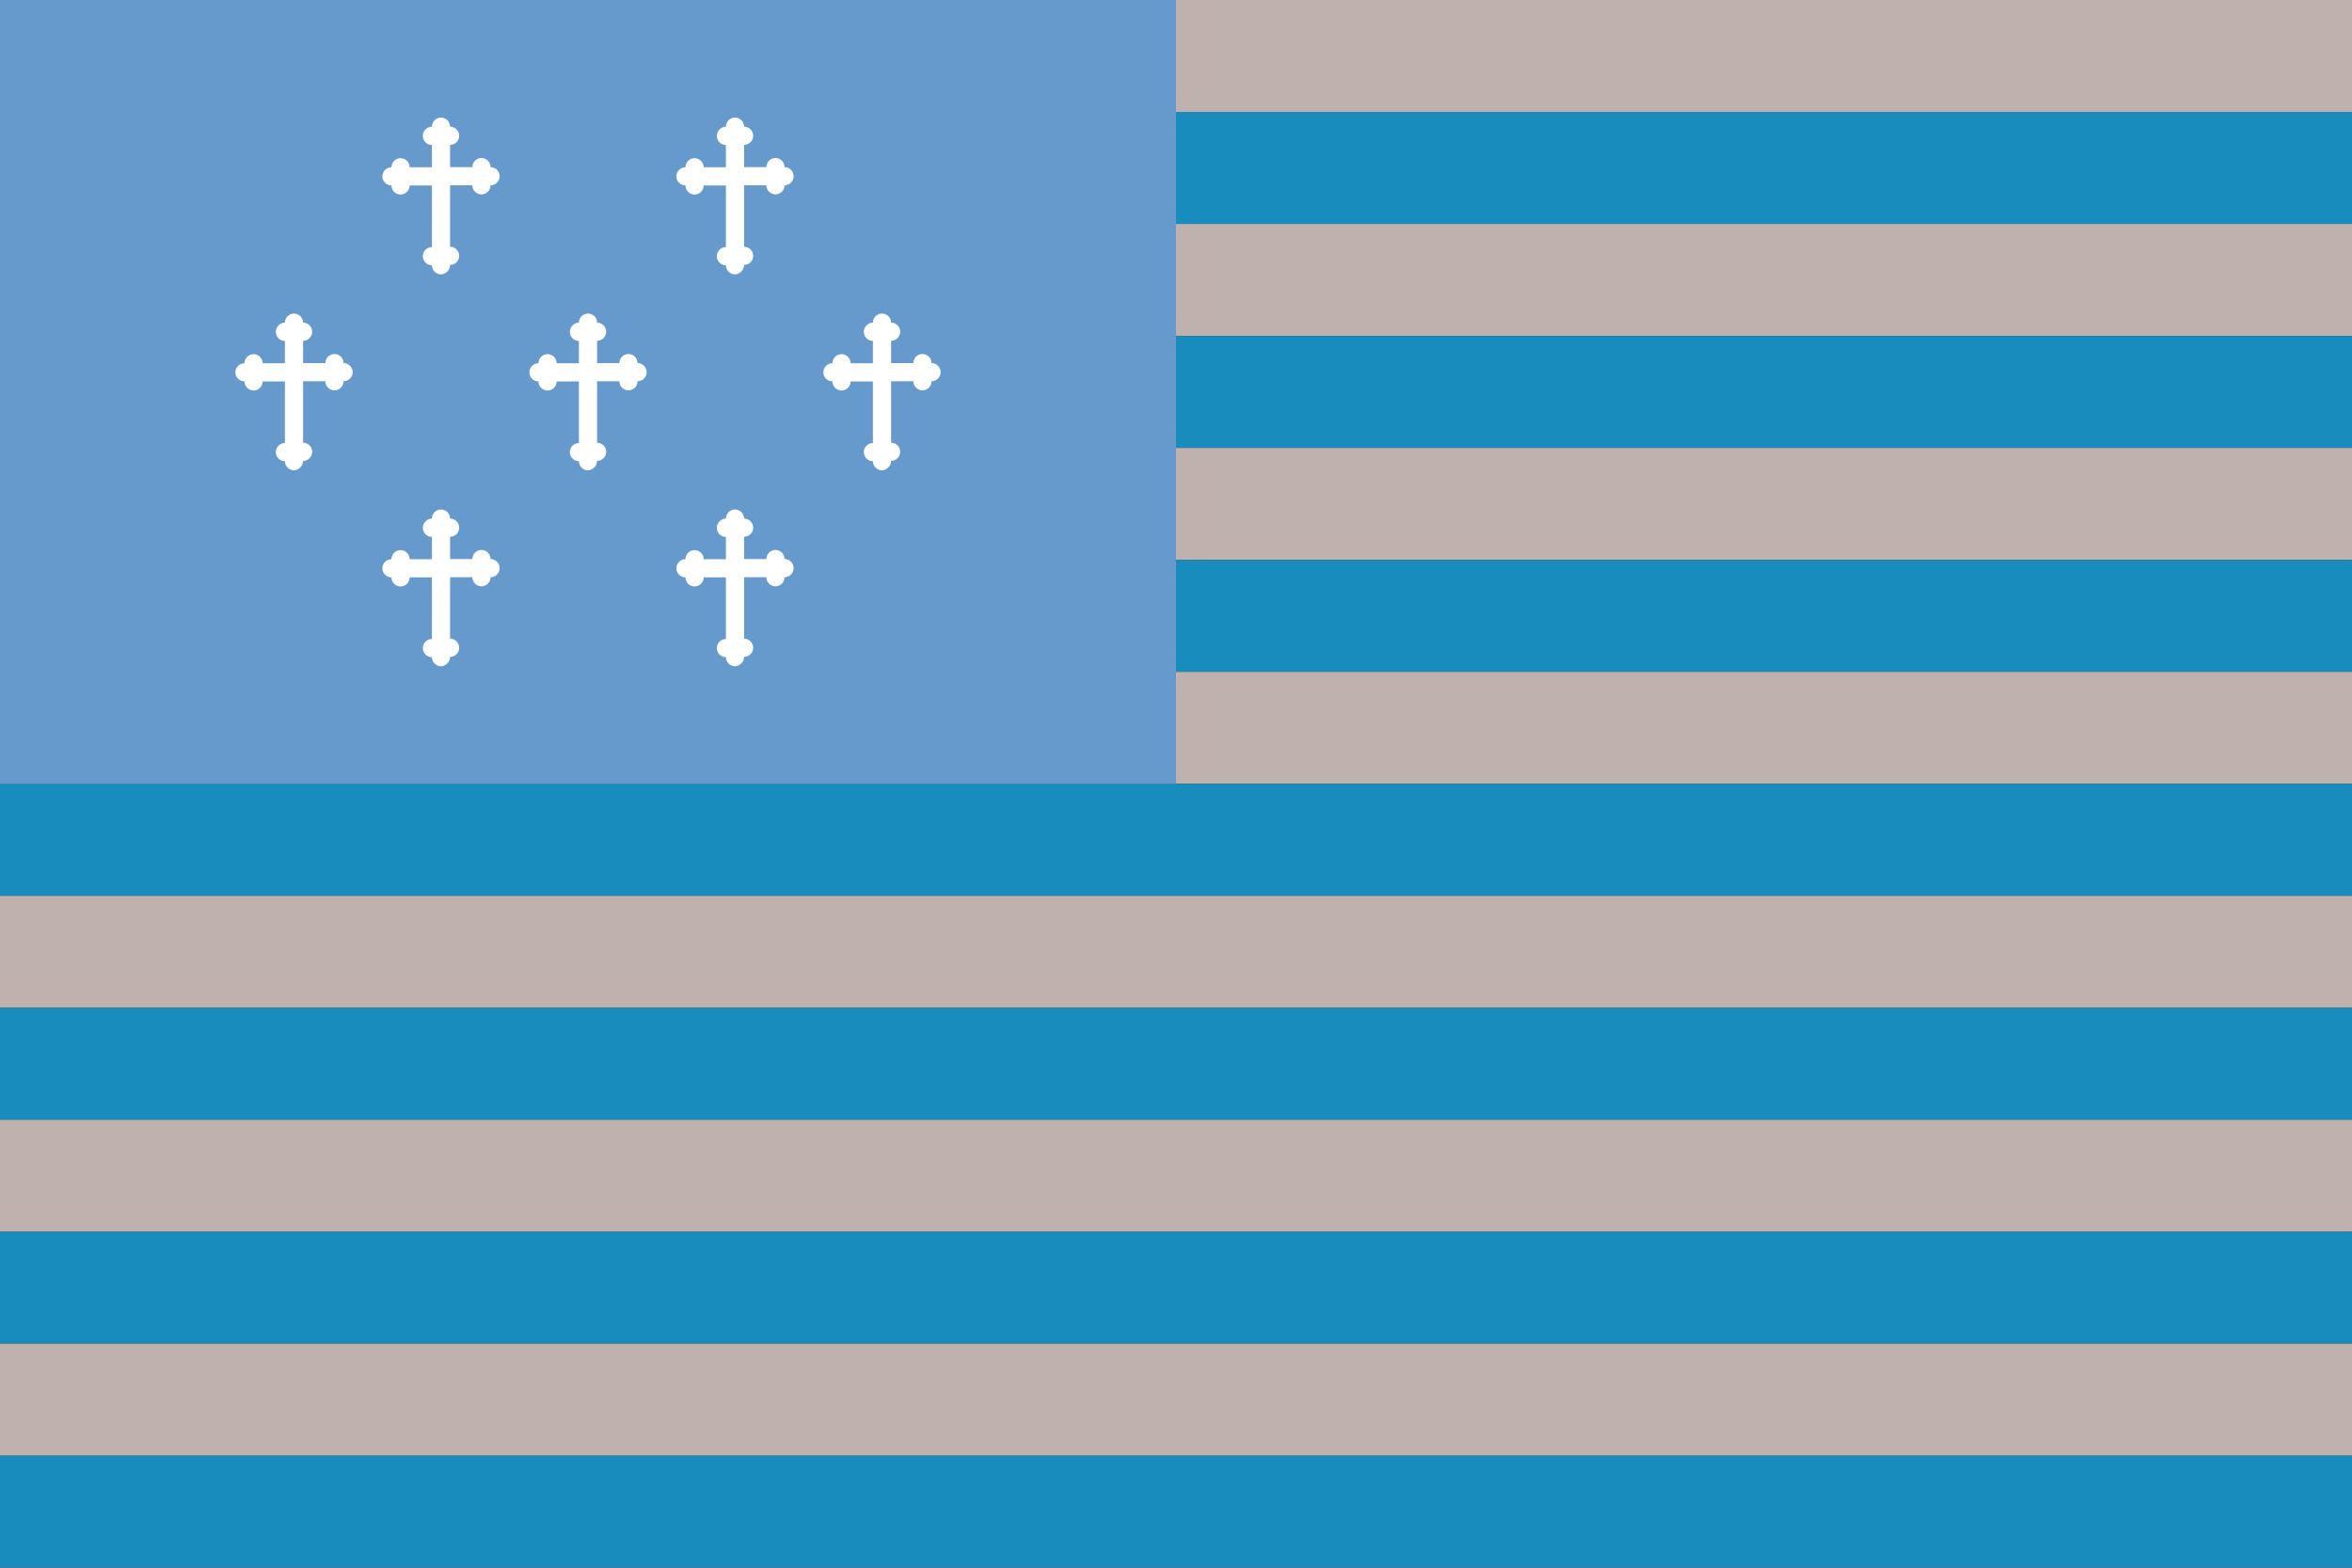 <?xml version="1.0" encoding="utf-8" ?>
<svg baseProfile="full" height="100px" version="1.1" width="150px" xmlns="http://www.w3.org/2000/svg" xmlns:ev="http://www.w3.org/2001/xml-events" xmlns:xlink="http://www.w3.org/1999/xlink"><rect width="100%" height="100%" fill="#333333" stroke="none"/><defs><clipPath id="mask0"><rect height="100" width="150" x="0" y="0" /></clipPath></defs><g clip-path="url(#mask0)"><rect fill="#bfb1ae" height="7.143" stroke="none" width="150" x="0" y="0.0" /><rect fill="#178cbd" height="7.143" stroke="none" width="150" x="0" y="7.143" /><rect fill="#bfb1ae" height="7.143" stroke="none" width="150" x="0" y="14.286" /><rect fill="#178cbd" height="7.143" stroke="none" width="150" x="0" y="21.429" /><rect fill="#bfb1ae" height="7.143" stroke="none" width="150" x="0" y="28.571" /><rect fill="#178cbd" height="7.143" stroke="none" width="150" x="0" y="35.714" /><rect fill="#bfb1ae" height="7.143" stroke="none" width="150" x="0" y="42.857" /><rect fill="#178cbd" height="7.143" stroke="none" width="150" x="0" y="50.0" /><rect fill="#bfb1ae" height="7.143" stroke="none" width="150" x="0" y="57.143" /><rect fill="#178cbd" height="7.143" stroke="none" width="150" x="0" y="64.286" /><rect fill="#bfb1ae" height="7.143" stroke="none" width="150" x="0" y="71.429" /><rect fill="#178cbd" height="7.143" stroke="none" width="150" x="0" y="78.571" /><rect fill="#bfb1ae" height="7.143" stroke="none" width="150" x="0" y="85.714" /><rect fill="#178cbd" height="7.143" stroke="none" width="150" x="0" y="92.857" /><rect fill="#6699cc" height="50.0" stroke="none" width="75.0" x="0" y="0" /></g><g transform="translate(23.125, 7.5) scale(0.1) rotate(0, 50.0, 50.0)"><path d="M 44.2,5.8 C 44.2,4.3 44.8,2.8 45.9,1.7 C 47.0,0.6 48.5,0.0 50.0,0.0 C 51.5,0.0 53.0,0.6 54.1,1.7 C 55.2,2.8 55.8,4.3 55.8,5.8 C 57.3,5.8 58.8,6.4 59.9,7.5 C 61,8.6 61.6,10.1 61.6,11.6 C 61.6,13.1 61,14.6 59.9,15.7 C 58.8,16.8 57.3,17.4 55.8,17.4 L 55.8,31.6 L 70.0,31.6 C 70.0,30.1 70.6,28.6 71.7,27.5 C 72.8,26.4 74.3,25.8 75.8,25.8 C 77.3,25.8 78.8,26.4 79.9,27.5 C 81,28.6 81.6,30.1 81.6,31.6 C 83.1,31.6 84.6,32.2 85.7,33.3 C 86.8,34.4 87.4,35.9 87.4,37.4 C 87.4,38.9 86.8,40.4 85.7,41.5 C 84.6,42.6 83.1,43.2 81.6,43.2 C 81.6,44.7 81.0,46.2 79.9,47.3 C 78.8,48.4 77.3,49 75.8,49 C 74.3,49 72.8,48.4 71.7,47.3 C 70.6,46.2 70.0,44.7 70.0,43.2 L 55.8,43.2 L 55.8,82.4 C 57.3,82.4 58.8,83.0 59.9,84.1 C 61.0,85.2 61.6,86.7 61.6,88.2 C 61.6,89.7 61.0,91.2 59.9,92.3 C 58.8,93.4 57.3,94.0 55.8,94.0 C 55.8,95.5 55.2,97.0 54.1,98.1 C 53,99.2 51.5,100.0 50.0,100.0 C 48.5,100.0 47.0,99.4 45.9,98.3 C 44.8,97.2 44.2,95.7 44.2,94.2 C 42.7,94.2 41.2,93.6 40.1,92.5 C 39,91.4 38.4,89.9 38.4,88.4 C 38.4,86.9 39,85.4 40.1,84.3 C 41.2,83.2 42.7,82.6 44.2,82.6 L 44.2,43.3 L 30.0,43.3 C 30.0,44.8 29.4,46.3 28.3,47.4 C 27.2,48.5 25.7,49.1 24.2,49.1 C 22.7,49.1 21.2,48.5 20.1,47.4 C 19.0,46.3 18.4,44.8 18.4,43.3 C 16.9,43.3 15.4,42.7 14.3,41.6 C 13.2,40.5 12.6,39 12.6,37.5 C 12.6,36 13.2,34.5 14.3,33.4 C 15.4,32.3 16.9,31.7 18.4,31.7 C 18.4,30.2 19,28.7 20.1,27.6 C 21.2,26.5 22.7,25.9 24.2,25.9 C 25.7,25.9 27.2,26.5 28.3,27.6 C 29.4,28.7 30,30.2 30,31.7 L 44.2,31.7 L 44.2,17.5 C 42.7,17.5 41.2,16.9 40.1,15.8 C 39.0,14.7 38.4,13.2 38.4,11.7 C 38.4,10.2 39.0,8.7 40.1,7.6 C 41.2,6.5 42.6,5.8 44.2,5.8" fill="#ffffff" stroke="none" stroke-width="2.0px" /></g><g transform="translate(13.75, 20.0) scale(0.1) rotate(0, 50.0, 50.0)"><path d="M 44.2,5.8 C 44.2,4.3 44.8,2.8 45.9,1.7 C 47.0,0.6 48.5,0.0 50.0,0.0 C 51.5,0.0 53.0,0.6 54.1,1.7 C 55.2,2.8 55.8,4.3 55.8,5.8 C 57.3,5.8 58.8,6.4 59.9,7.5 C 61,8.6 61.6,10.1 61.6,11.6 C 61.6,13.1 61,14.6 59.9,15.7 C 58.8,16.8 57.3,17.4 55.8,17.4 L 55.8,31.6 L 70.0,31.6 C 70.0,30.1 70.6,28.6 71.7,27.5 C 72.8,26.4 74.3,25.8 75.8,25.8 C 77.3,25.8 78.8,26.4 79.9,27.5 C 81,28.6 81.6,30.1 81.6,31.6 C 83.1,31.6 84.6,32.2 85.7,33.3 C 86.8,34.4 87.4,35.9 87.4,37.4 C 87.4,38.9 86.8,40.4 85.7,41.5 C 84.6,42.6 83.1,43.2 81.6,43.2 C 81.6,44.7 81.0,46.2 79.9,47.3 C 78.8,48.4 77.3,49 75.8,49 C 74.3,49 72.8,48.4 71.7,47.3 C 70.6,46.2 70.0,44.7 70.0,43.2 L 55.8,43.2 L 55.8,82.4 C 57.3,82.4 58.8,83.0 59.9,84.1 C 61.0,85.2 61.6,86.7 61.6,88.2 C 61.6,89.7 61.0,91.2 59.9,92.3 C 58.8,93.4 57.3,94.0 55.8,94.0 C 55.8,95.5 55.2,97.0 54.1,98.1 C 53,99.2 51.5,100.0 50.0,100.0 C 48.5,100.0 47.0,99.4 45.9,98.3 C 44.8,97.2 44.2,95.7 44.2,94.2 C 42.7,94.2 41.2,93.6 40.1,92.5 C 39,91.4 38.4,89.9 38.4,88.4 C 38.4,86.9 39,85.4 40.1,84.3 C 41.2,83.2 42.7,82.6 44.2,82.6 L 44.2,43.3 L 30.0,43.3 C 30.0,44.8 29.4,46.3 28.3,47.4 C 27.2,48.5 25.7,49.1 24.2,49.1 C 22.7,49.1 21.2,48.5 20.1,47.4 C 19.0,46.3 18.4,44.8 18.4,43.3 C 16.9,43.3 15.4,42.7 14.3,41.6 C 13.2,40.5 12.6,39 12.6,37.5 C 12.6,36 13.2,34.5 14.3,33.4 C 15.4,32.3 16.9,31.7 18.4,31.7 C 18.4,30.2 19,28.7 20.1,27.6 C 21.2,26.5 22.7,25.9 24.2,25.9 C 25.7,25.9 27.2,26.5 28.3,27.6 C 29.4,28.7 30,30.2 30,31.7 L 44.2,31.7 L 44.2,17.5 C 42.7,17.5 41.2,16.9 40.1,15.8 C 39.0,14.7 38.4,13.2 38.4,11.7 C 38.4,10.2 39.0,8.7 40.1,7.6 C 41.2,6.5 42.6,5.8 44.2,5.8" fill="#ffffff" stroke="none" stroke-width="2.0px" /></g><g transform="translate(23.125, 32.5) scale(0.1) rotate(0, 50.0, 50.0)"><path d="M 44.2,5.8 C 44.2,4.3 44.8,2.8 45.9,1.7 C 47.0,0.6 48.5,0.0 50.0,0.0 C 51.5,0.0 53.0,0.6 54.1,1.7 C 55.2,2.8 55.8,4.3 55.8,5.8 C 57.3,5.8 58.8,6.4 59.9,7.5 C 61,8.6 61.6,10.1 61.6,11.6 C 61.6,13.1 61,14.6 59.9,15.7 C 58.8,16.8 57.3,17.4 55.8,17.4 L 55.8,31.6 L 70.0,31.6 C 70.0,30.1 70.6,28.6 71.7,27.5 C 72.8,26.4 74.3,25.8 75.8,25.8 C 77.3,25.8 78.8,26.4 79.9,27.5 C 81,28.6 81.6,30.1 81.6,31.6 C 83.1,31.6 84.6,32.2 85.7,33.3 C 86.8,34.4 87.4,35.9 87.4,37.4 C 87.4,38.9 86.8,40.4 85.7,41.5 C 84.6,42.6 83.1,43.2 81.6,43.2 C 81.6,44.7 81.0,46.2 79.9,47.3 C 78.8,48.4 77.3,49 75.8,49 C 74.3,49 72.8,48.4 71.7,47.3 C 70.6,46.2 70.0,44.7 70.0,43.2 L 55.8,43.2 L 55.8,82.4 C 57.3,82.4 58.8,83.0 59.9,84.1 C 61.0,85.2 61.6,86.7 61.6,88.2 C 61.6,89.7 61.0,91.2 59.9,92.3 C 58.8,93.4 57.3,94.0 55.8,94.0 C 55.8,95.5 55.2,97.0 54.1,98.1 C 53,99.2 51.5,100.0 50.0,100.0 C 48.5,100.0 47.0,99.4 45.9,98.3 C 44.8,97.2 44.2,95.7 44.2,94.2 C 42.7,94.2 41.2,93.6 40.1,92.5 C 39,91.4 38.4,89.9 38.4,88.4 C 38.4,86.9 39,85.4 40.1,84.3 C 41.2,83.2 42.7,82.6 44.2,82.6 L 44.2,43.3 L 30.0,43.3 C 30.0,44.8 29.4,46.3 28.3,47.4 C 27.2,48.5 25.7,49.1 24.2,49.1 C 22.7,49.1 21.2,48.5 20.1,47.4 C 19.0,46.3 18.4,44.8 18.4,43.3 C 16.9,43.3 15.4,42.7 14.3,41.6 C 13.2,40.5 12.6,39 12.6,37.5 C 12.6,36 13.2,34.5 14.3,33.4 C 15.4,32.3 16.9,31.7 18.4,31.7 C 18.4,30.2 19,28.7 20.1,27.6 C 21.2,26.5 22.7,25.9 24.2,25.9 C 25.7,25.9 27.2,26.5 28.3,27.6 C 29.4,28.7 30,30.2 30,31.7 L 44.2,31.7 L 44.2,17.5 C 42.7,17.5 41.2,16.9 40.1,15.8 C 39.0,14.7 38.4,13.2 38.4,11.7 C 38.4,10.2 39.0,8.7 40.1,7.6 C 41.2,6.5 42.6,5.8 44.2,5.8" fill="#ffffff" stroke="none" stroke-width="2.0px" /></g><g transform="translate(41.875, 7.5) scale(0.1) rotate(0, 50.0, 50.0)"><path d="M 44.2,5.8 C 44.2,4.3 44.8,2.8 45.9,1.7 C 47.0,0.6 48.5,0.0 50.0,0.0 C 51.5,0.0 53.0,0.6 54.1,1.7 C 55.2,2.8 55.8,4.3 55.8,5.8 C 57.3,5.8 58.8,6.4 59.9,7.5 C 61,8.6 61.6,10.1 61.6,11.6 C 61.6,13.1 61,14.6 59.9,15.7 C 58.8,16.8 57.3,17.4 55.8,17.4 L 55.8,31.6 L 70.0,31.6 C 70.0,30.1 70.6,28.6 71.7,27.5 C 72.8,26.4 74.3,25.8 75.8,25.8 C 77.3,25.8 78.8,26.4 79.9,27.5 C 81,28.6 81.6,30.1 81.6,31.6 C 83.1,31.6 84.6,32.2 85.7,33.3 C 86.8,34.4 87.4,35.9 87.4,37.4 C 87.4,38.9 86.8,40.4 85.7,41.5 C 84.6,42.6 83.1,43.2 81.6,43.2 C 81.6,44.7 81.0,46.2 79.9,47.3 C 78.8,48.4 77.3,49 75.8,49 C 74.3,49 72.8,48.4 71.7,47.3 C 70.6,46.2 70.0,44.7 70.0,43.2 L 55.8,43.2 L 55.8,82.4 C 57.3,82.4 58.8,83.0 59.9,84.1 C 61.0,85.2 61.6,86.7 61.6,88.2 C 61.6,89.7 61.0,91.2 59.9,92.3 C 58.8,93.4 57.3,94.0 55.8,94.0 C 55.8,95.5 55.2,97.0 54.1,98.1 C 53,99.2 51.5,100.0 50.0,100.0 C 48.5,100.0 47.0,99.4 45.9,98.3 C 44.8,97.2 44.2,95.7 44.2,94.2 C 42.7,94.2 41.2,93.6 40.1,92.5 C 39,91.4 38.4,89.9 38.4,88.4 C 38.4,86.9 39,85.4 40.1,84.3 C 41.2,83.2 42.7,82.6 44.2,82.6 L 44.2,43.3 L 30.0,43.3 C 30.0,44.8 29.4,46.3 28.3,47.4 C 27.2,48.5 25.7,49.1 24.2,49.1 C 22.7,49.1 21.2,48.5 20.1,47.4 C 19.0,46.3 18.4,44.8 18.4,43.3 C 16.9,43.3 15.4,42.7 14.3,41.6 C 13.2,40.5 12.6,39 12.6,37.5 C 12.6,36 13.2,34.5 14.3,33.4 C 15.4,32.3 16.9,31.7 18.4,31.7 C 18.4,30.2 19,28.7 20.1,27.6 C 21.2,26.5 22.7,25.9 24.2,25.9 C 25.7,25.9 27.2,26.5 28.3,27.6 C 29.4,28.7 30,30.2 30,31.7 L 44.2,31.7 L 44.2,17.5 C 42.7,17.5 41.2,16.9 40.1,15.8 C 39.0,14.7 38.4,13.2 38.4,11.7 C 38.4,10.2 39.0,8.7 40.1,7.6 C 41.2,6.5 42.6,5.8 44.2,5.8" fill="#ffffff" stroke="none" stroke-width="2.0px" /></g><g transform="translate(32.5, 20.0) scale(0.1) rotate(0, 50.0, 50.0)"><path d="M 44.2,5.8 C 44.2,4.3 44.8,2.8 45.9,1.7 C 47.0,0.6 48.5,0.0 50.0,0.0 C 51.5,0.0 53.0,0.6 54.1,1.7 C 55.2,2.8 55.8,4.3 55.8,5.8 C 57.3,5.8 58.8,6.4 59.9,7.5 C 61,8.6 61.6,10.1 61.6,11.6 C 61.6,13.1 61,14.6 59.9,15.7 C 58.8,16.8 57.3,17.4 55.8,17.4 L 55.8,31.6 L 70.0,31.6 C 70.0,30.1 70.6,28.6 71.7,27.5 C 72.8,26.4 74.3,25.8 75.8,25.8 C 77.3,25.8 78.8,26.4 79.9,27.5 C 81,28.6 81.6,30.1 81.6,31.6 C 83.1,31.6 84.6,32.2 85.7,33.3 C 86.8,34.4 87.4,35.9 87.4,37.4 C 87.4,38.9 86.8,40.4 85.7,41.5 C 84.6,42.6 83.1,43.2 81.6,43.2 C 81.6,44.7 81.0,46.2 79.9,47.3 C 78.8,48.4 77.3,49 75.8,49 C 74.3,49 72.8,48.4 71.7,47.3 C 70.6,46.2 70.0,44.7 70.0,43.2 L 55.8,43.2 L 55.8,82.4 C 57.3,82.4 58.8,83.0 59.9,84.1 C 61.0,85.2 61.6,86.7 61.6,88.2 C 61.6,89.7 61.0,91.2 59.9,92.3 C 58.8,93.4 57.3,94.0 55.8,94.0 C 55.8,95.5 55.2,97.0 54.1,98.1 C 53,99.2 51.5,100.0 50.0,100.0 C 48.5,100.0 47.0,99.4 45.9,98.3 C 44.8,97.2 44.2,95.7 44.2,94.2 C 42.7,94.2 41.2,93.6 40.1,92.5 C 39,91.4 38.4,89.9 38.4,88.4 C 38.4,86.9 39,85.4 40.1,84.3 C 41.2,83.2 42.7,82.6 44.2,82.6 L 44.2,43.3 L 30.0,43.3 C 30.0,44.8 29.4,46.3 28.3,47.4 C 27.2,48.5 25.7,49.1 24.2,49.1 C 22.7,49.1 21.2,48.5 20.1,47.4 C 19.0,46.3 18.4,44.8 18.4,43.3 C 16.9,43.3 15.4,42.7 14.3,41.6 C 13.2,40.5 12.6,39 12.6,37.5 C 12.6,36 13.2,34.5 14.3,33.4 C 15.4,32.3 16.9,31.7 18.4,31.7 C 18.4,30.2 19,28.7 20.1,27.6 C 21.2,26.5 22.7,25.9 24.2,25.9 C 25.7,25.9 27.2,26.5 28.3,27.6 C 29.4,28.7 30,30.2 30,31.7 L 44.2,31.7 L 44.2,17.5 C 42.7,17.5 41.2,16.9 40.1,15.8 C 39.0,14.7 38.4,13.2 38.4,11.7 C 38.4,10.2 39.0,8.7 40.1,7.6 C 41.2,6.5 42.6,5.8 44.2,5.8" fill="#ffffff" stroke="none" stroke-width="2.0px" /></g><g transform="translate(41.875, 32.5) scale(0.1) rotate(0, 50.0, 50.0)"><path d="M 44.2,5.8 C 44.2,4.3 44.8,2.8 45.9,1.7 C 47.0,0.6 48.5,0.0 50.0,0.0 C 51.5,0.0 53.0,0.6 54.1,1.7 C 55.2,2.8 55.8,4.3 55.8,5.8 C 57.3,5.8 58.8,6.4 59.9,7.5 C 61,8.6 61.6,10.1 61.6,11.6 C 61.6,13.1 61,14.6 59.9,15.7 C 58.8,16.8 57.3,17.4 55.8,17.4 L 55.8,31.6 L 70.0,31.6 C 70.0,30.1 70.6,28.6 71.7,27.5 C 72.8,26.4 74.3,25.8 75.8,25.8 C 77.3,25.8 78.8,26.4 79.9,27.5 C 81,28.6 81.6,30.1 81.6,31.6 C 83.1,31.6 84.6,32.2 85.7,33.3 C 86.8,34.4 87.4,35.9 87.4,37.4 C 87.4,38.9 86.8,40.4 85.7,41.5 C 84.6,42.6 83.1,43.2 81.6,43.2 C 81.6,44.7 81.0,46.2 79.9,47.3 C 78.8,48.4 77.3,49 75.8,49 C 74.3,49 72.8,48.4 71.7,47.3 C 70.6,46.2 70.0,44.7 70.0,43.2 L 55.8,43.2 L 55.8,82.4 C 57.3,82.4 58.8,83.0 59.9,84.1 C 61.0,85.2 61.6,86.7 61.6,88.2 C 61.6,89.7 61.0,91.2 59.9,92.3 C 58.8,93.4 57.3,94.0 55.8,94.0 C 55.8,95.5 55.2,97.0 54.1,98.1 C 53,99.2 51.5,100.0 50.0,100.0 C 48.5,100.0 47.0,99.4 45.9,98.3 C 44.8,97.2 44.2,95.7 44.2,94.2 C 42.7,94.2 41.2,93.6 40.1,92.5 C 39,91.4 38.4,89.9 38.4,88.4 C 38.4,86.9 39,85.4 40.1,84.3 C 41.2,83.2 42.7,82.6 44.2,82.6 L 44.2,43.3 L 30.0,43.3 C 30.0,44.8 29.4,46.3 28.3,47.4 C 27.2,48.5 25.7,49.1 24.2,49.1 C 22.7,49.1 21.2,48.5 20.1,47.4 C 19.0,46.3 18.4,44.8 18.4,43.3 C 16.9,43.3 15.4,42.7 14.3,41.6 C 13.2,40.5 12.6,39 12.6,37.5 C 12.6,36 13.2,34.5 14.3,33.4 C 15.4,32.3 16.9,31.7 18.4,31.7 C 18.4,30.2 19,28.7 20.1,27.6 C 21.2,26.5 22.7,25.9 24.2,25.9 C 25.7,25.9 27.2,26.5 28.3,27.6 C 29.4,28.7 30,30.2 30,31.7 L 44.2,31.7 L 44.2,17.5 C 42.7,17.5 41.2,16.9 40.1,15.8 C 39.0,14.7 38.4,13.2 38.4,11.7 C 38.4,10.2 39.0,8.7 40.1,7.6 C 41.2,6.5 42.6,5.8 44.2,5.8" fill="#ffffff" stroke="none" stroke-width="2.0px" /></g><g transform="translate(51.25, 20.0) scale(0.1) rotate(0, 50.0, 50.0)"><path d="M 44.2,5.8 C 44.2,4.3 44.8,2.8 45.9,1.7 C 47.0,0.6 48.5,0.0 50.0,0.0 C 51.5,0.0 53.0,0.6 54.1,1.7 C 55.2,2.8 55.8,4.3 55.8,5.8 C 57.3,5.8 58.8,6.4 59.9,7.5 C 61,8.6 61.6,10.1 61.6,11.6 C 61.6,13.1 61,14.6 59.9,15.7 C 58.8,16.8 57.3,17.4 55.8,17.4 L 55.8,31.6 L 70.0,31.6 C 70.0,30.1 70.6,28.6 71.7,27.5 C 72.8,26.4 74.3,25.8 75.8,25.8 C 77.3,25.8 78.8,26.4 79.9,27.5 C 81,28.6 81.6,30.1 81.6,31.6 C 83.1,31.6 84.6,32.2 85.7,33.3 C 86.8,34.4 87.4,35.9 87.4,37.4 C 87.4,38.9 86.8,40.4 85.7,41.5 C 84.6,42.6 83.1,43.2 81.6,43.2 C 81.6,44.7 81.0,46.2 79.9,47.3 C 78.8,48.4 77.3,49 75.8,49 C 74.3,49 72.8,48.4 71.7,47.3 C 70.6,46.2 70.0,44.7 70.0,43.2 L 55.8,43.2 L 55.8,82.4 C 57.3,82.4 58.8,83.0 59.9,84.1 C 61.0,85.2 61.6,86.7 61.6,88.2 C 61.6,89.7 61.0,91.2 59.9,92.3 C 58.8,93.4 57.3,94.0 55.8,94.0 C 55.8,95.5 55.2,97.0 54.1,98.1 C 53,99.2 51.5,100.0 50.0,100.0 C 48.5,100.0 47.0,99.4 45.9,98.3 C 44.8,97.2 44.2,95.7 44.2,94.2 C 42.7,94.2 41.2,93.6 40.1,92.5 C 39,91.4 38.4,89.9 38.4,88.4 C 38.4,86.9 39,85.4 40.1,84.3 C 41.2,83.2 42.7,82.6 44.2,82.6 L 44.2,43.3 L 30.0,43.3 C 30.0,44.8 29.4,46.3 28.3,47.4 C 27.2,48.5 25.7,49.1 24.2,49.1 C 22.7,49.1 21.2,48.5 20.1,47.4 C 19.0,46.3 18.4,44.8 18.4,43.3 C 16.9,43.3 15.4,42.7 14.3,41.6 C 13.2,40.5 12.6,39 12.6,37.5 C 12.6,36 13.2,34.5 14.3,33.4 C 15.4,32.3 16.9,31.7 18.4,31.7 C 18.4,30.2 19,28.7 20.1,27.6 C 21.2,26.5 22.7,25.9 24.2,25.9 C 25.7,25.9 27.2,26.5 28.3,27.6 C 29.4,28.7 30,30.2 30,31.7 L 44.2,31.7 L 44.2,17.5 C 42.7,17.5 41.2,16.9 40.1,15.8 C 39.0,14.7 38.4,13.2 38.4,11.7 C 38.4,10.2 39.0,8.7 40.1,7.6 C 41.2,6.5 42.6,5.8 44.2,5.8" fill="#ffffff" stroke="none" stroke-width="2.0px" /></g></svg>